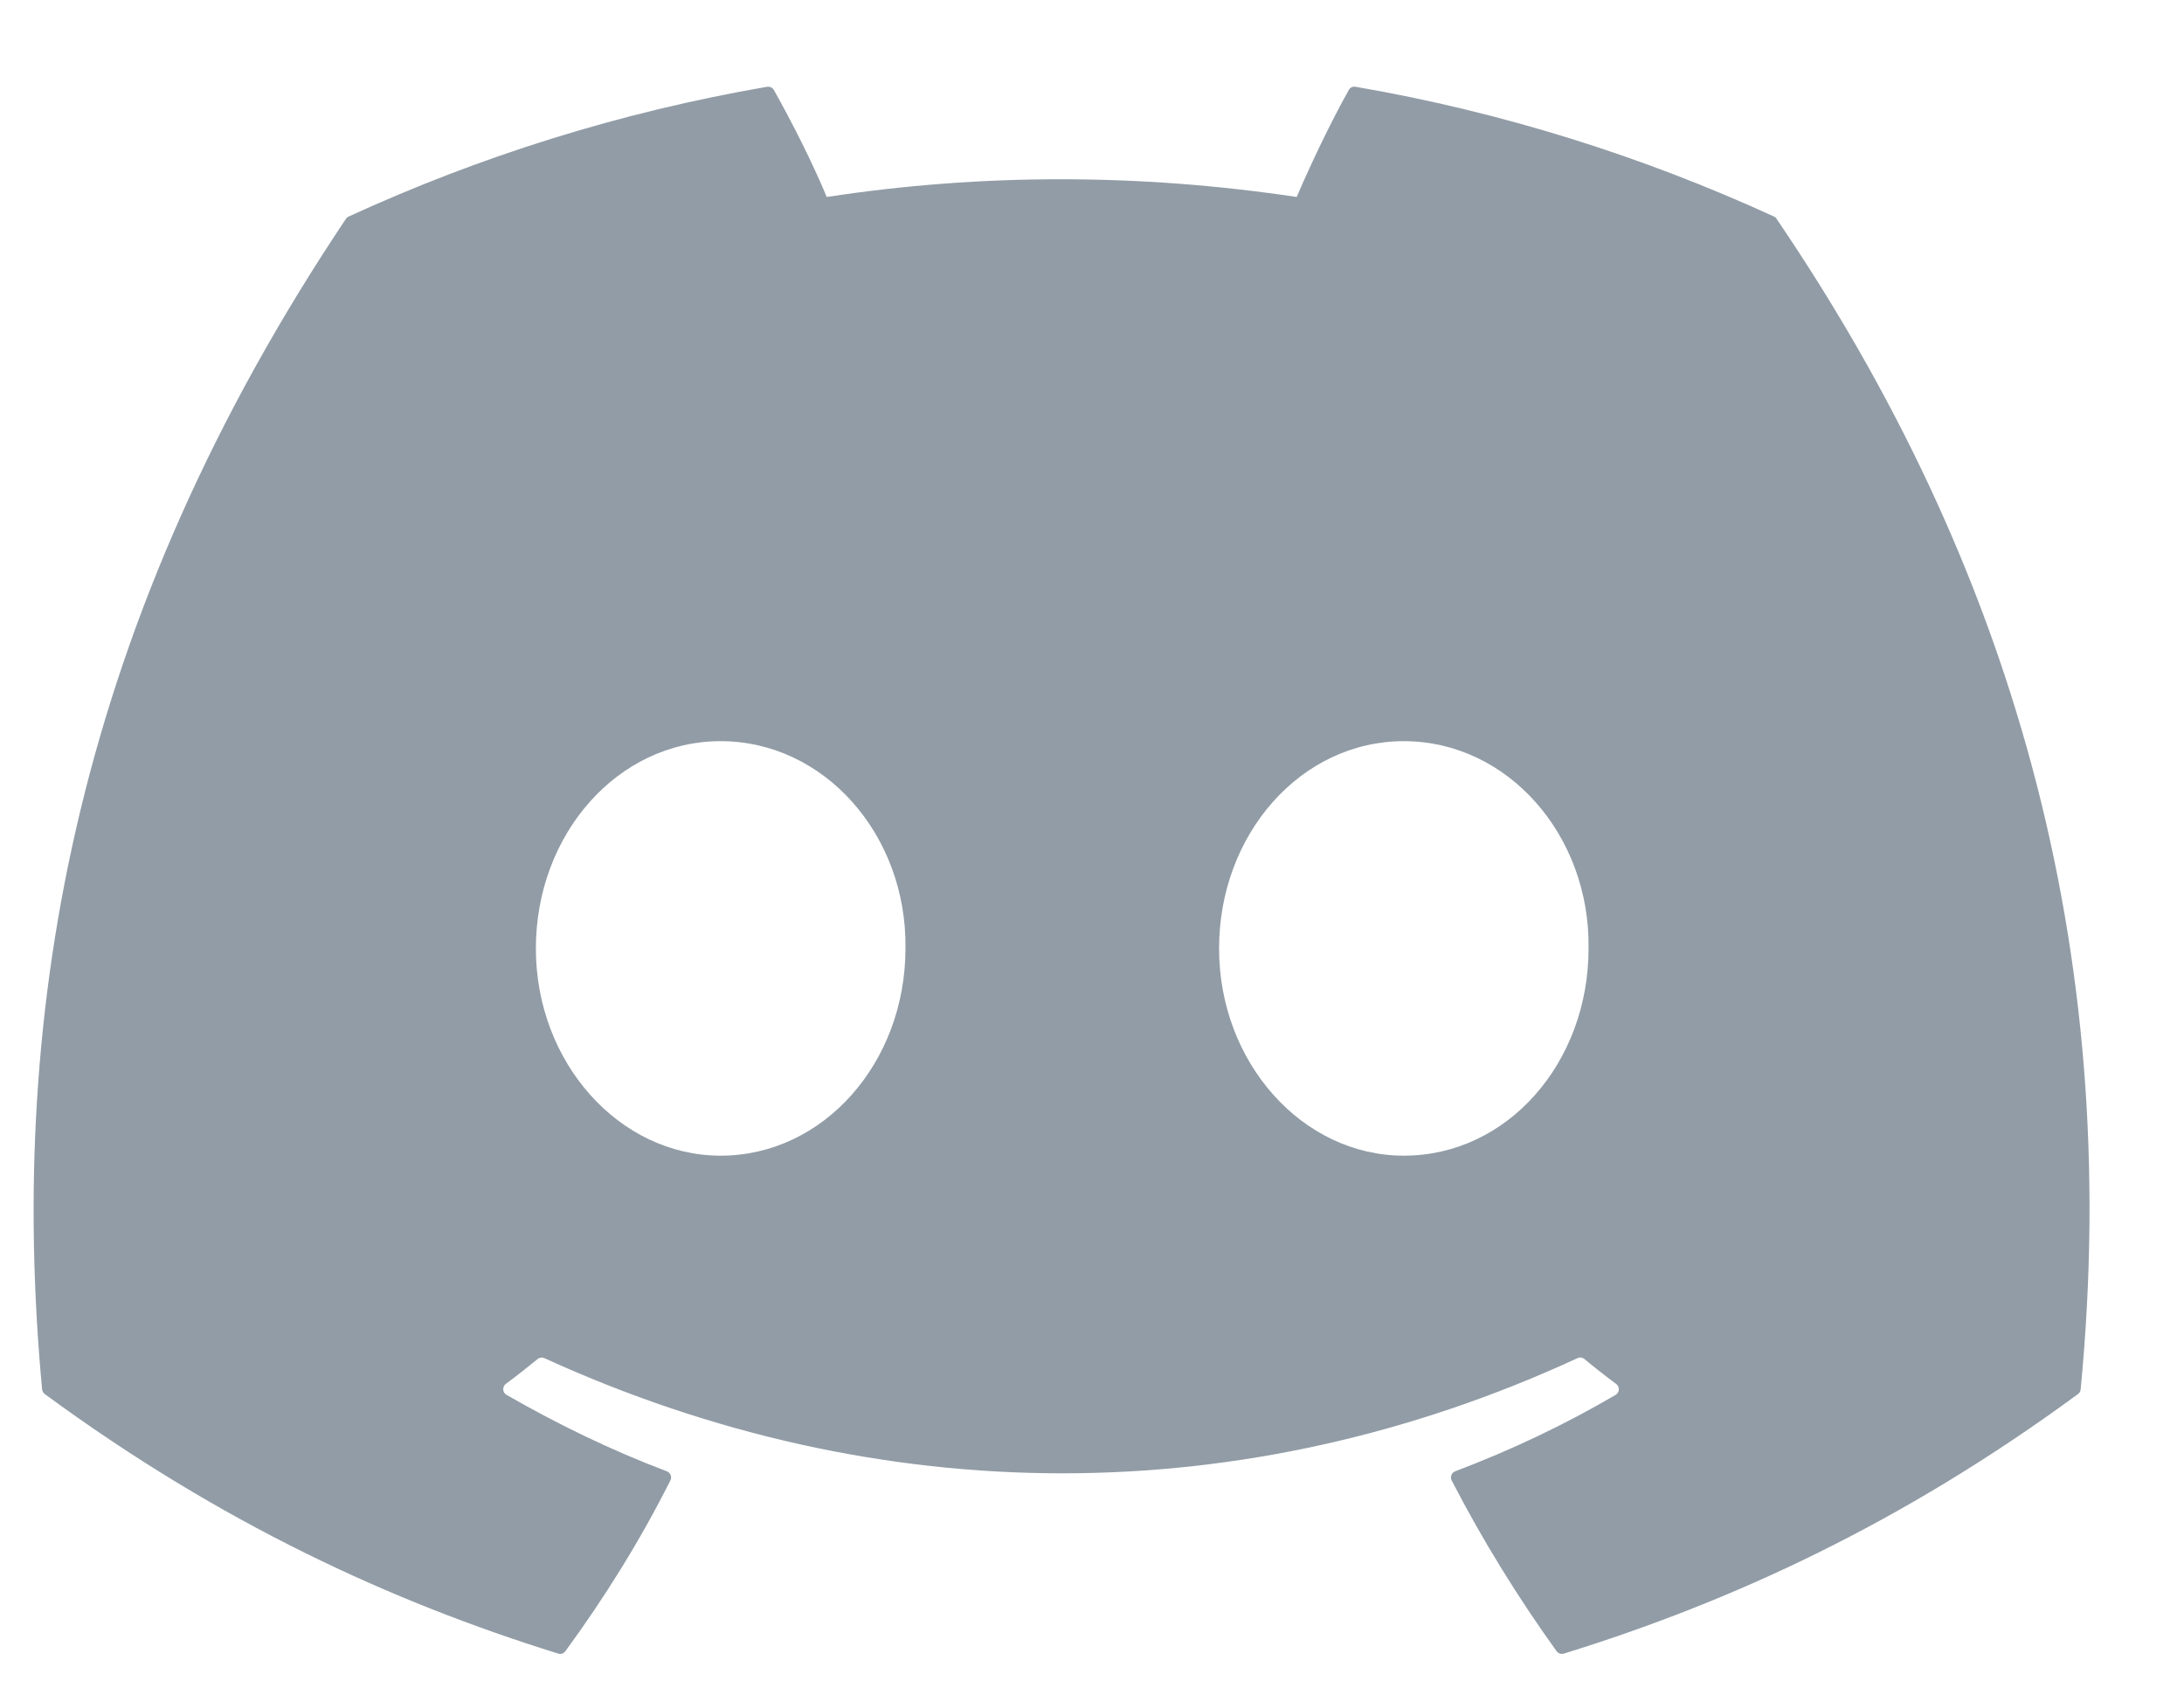 <svg width="22" height="17" viewBox="0 0 22 17" fill="none" xmlns="http://www.w3.org/2000/svg">
<path d="M17.87 2.181C16.55 1.576 15.135 1.129 13.655 0.874C13.628 0.869 13.601 0.881 13.587 0.906C13.405 1.23 13.204 1.652 13.062 1.984C11.471 1.746 9.887 1.746 8.328 1.984C8.187 1.645 7.978 1.23 7.795 0.906C7.781 0.882 7.754 0.87 7.727 0.874C6.248 1.129 4.832 1.575 3.512 2.181C3.5 2.186 3.49 2.194 3.484 2.205C0.799 6.216 0.064 10.129 0.424 13.993C0.426 14.012 0.437 14.03 0.451 14.041C2.223 15.342 3.939 16.132 5.623 16.655C5.65 16.663 5.678 16.654 5.695 16.631C6.094 16.087 6.449 15.514 6.753 14.911C6.771 14.875 6.754 14.833 6.717 14.819C6.154 14.606 5.618 14.345 5.102 14.049C5.061 14.026 5.058 13.967 5.095 13.939C5.204 13.858 5.312 13.773 5.416 13.688C5.435 13.672 5.461 13.669 5.483 13.679C8.872 15.226 12.542 15.226 15.891 13.679C15.913 13.668 15.939 13.671 15.959 13.687C16.062 13.773 16.171 13.858 16.28 13.939C16.318 13.967 16.315 14.026 16.275 14.049C15.759 14.351 15.222 14.606 14.658 14.819C14.622 14.833 14.605 14.875 14.623 14.911C14.934 15.513 15.289 16.087 15.68 16.631C15.697 16.654 15.726 16.663 15.753 16.655C17.445 16.132 19.161 15.342 20.932 14.041C20.948 14.03 20.958 14.012 20.959 13.993C21.391 9.526 20.236 5.646 17.897 2.206C17.892 2.194 17.882 2.186 17.87 2.181ZM7.259 11.64C6.239 11.64 5.398 10.703 5.398 9.553C5.398 8.402 6.223 7.465 7.259 7.465C8.304 7.465 9.137 8.41 9.121 9.553C9.121 10.703 8.296 11.64 7.259 11.64ZM14.141 11.64C13.12 11.64 12.28 10.703 12.28 9.553C12.28 8.402 13.104 7.465 14.141 7.465C15.186 7.465 16.018 8.41 16.002 9.553C16.002 10.703 15.186 11.64 14.141 11.64Z" fill="#637381" fill-opacity="0.7"/>
</svg>

